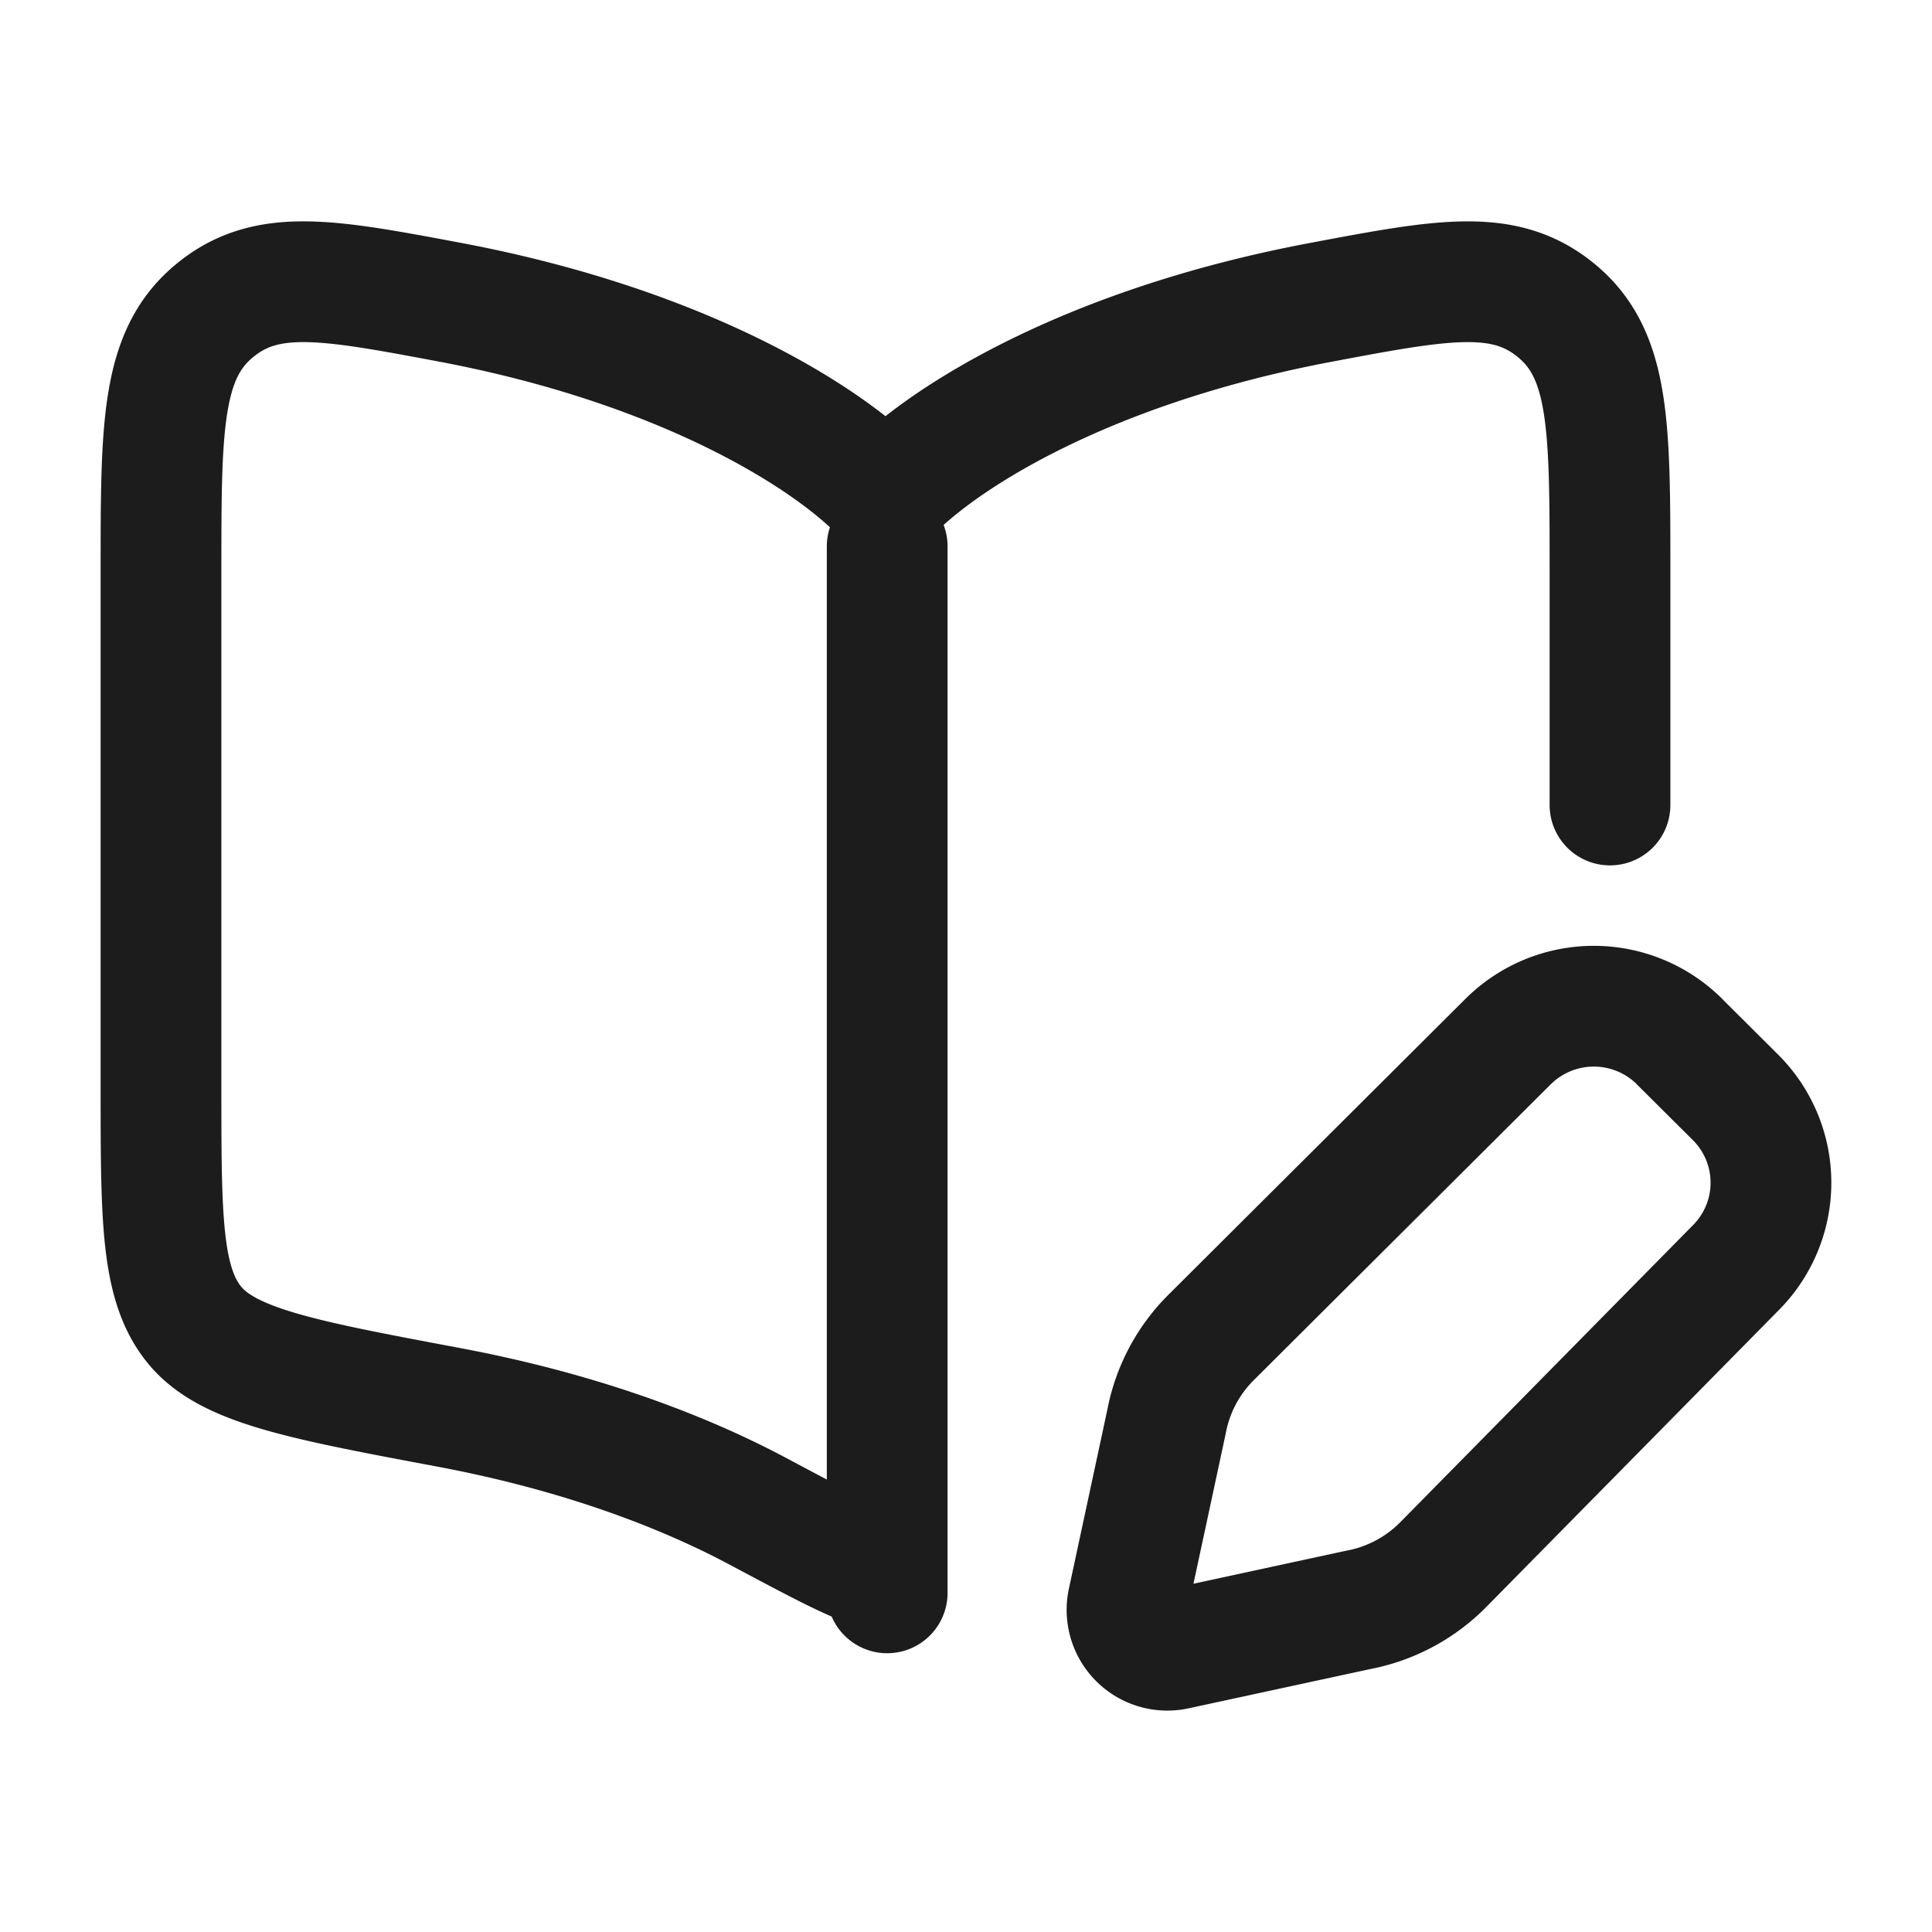 <svg xmlns="http://www.w3.org/2000/svg" width="24" height="24" fill="none" viewBox="0 0 24 24">
  <path stroke="#1B1C1B" stroke-linecap="round" stroke-width="1.5" d="M11.021 6.787v13"/>
  <path stroke="#1B1C1B" stroke-linecap="round" stroke-linejoin="round" stroke-width="1.5" d="M11 19.5c-.222 0-.677-.242-1.585-.726-.923-.492-2.198-.982-3.832-1.29-1.834-.344-2.75-.516-3.167-1.025C2 15.949 2 15.135 2 13.504V7.097c0-1.783 0-2.675.649-3.224.648-.549 1.41-.406 2.933-.12 3.008.566 4.8 1.749 5.418 2.428.618-.679 2.41-1.862 5.418-2.427 1.523-.287 2.285-.43 2.933.119.649.549.649 1.44.649 3.224V10m.864 2.94.695.692a1.496 1.496 0 0 1 0 2.12l-3.642 3.696a2.01 2.01 0 0 1-1.051.552l-2.257.488a.501.501 0 0 1-.598-.593l.48-2.235c.075-.397.268-.762.555-1.047l3.688-3.674a1.51 1.51 0 0 1 2.13 0Z"/>
</svg>
